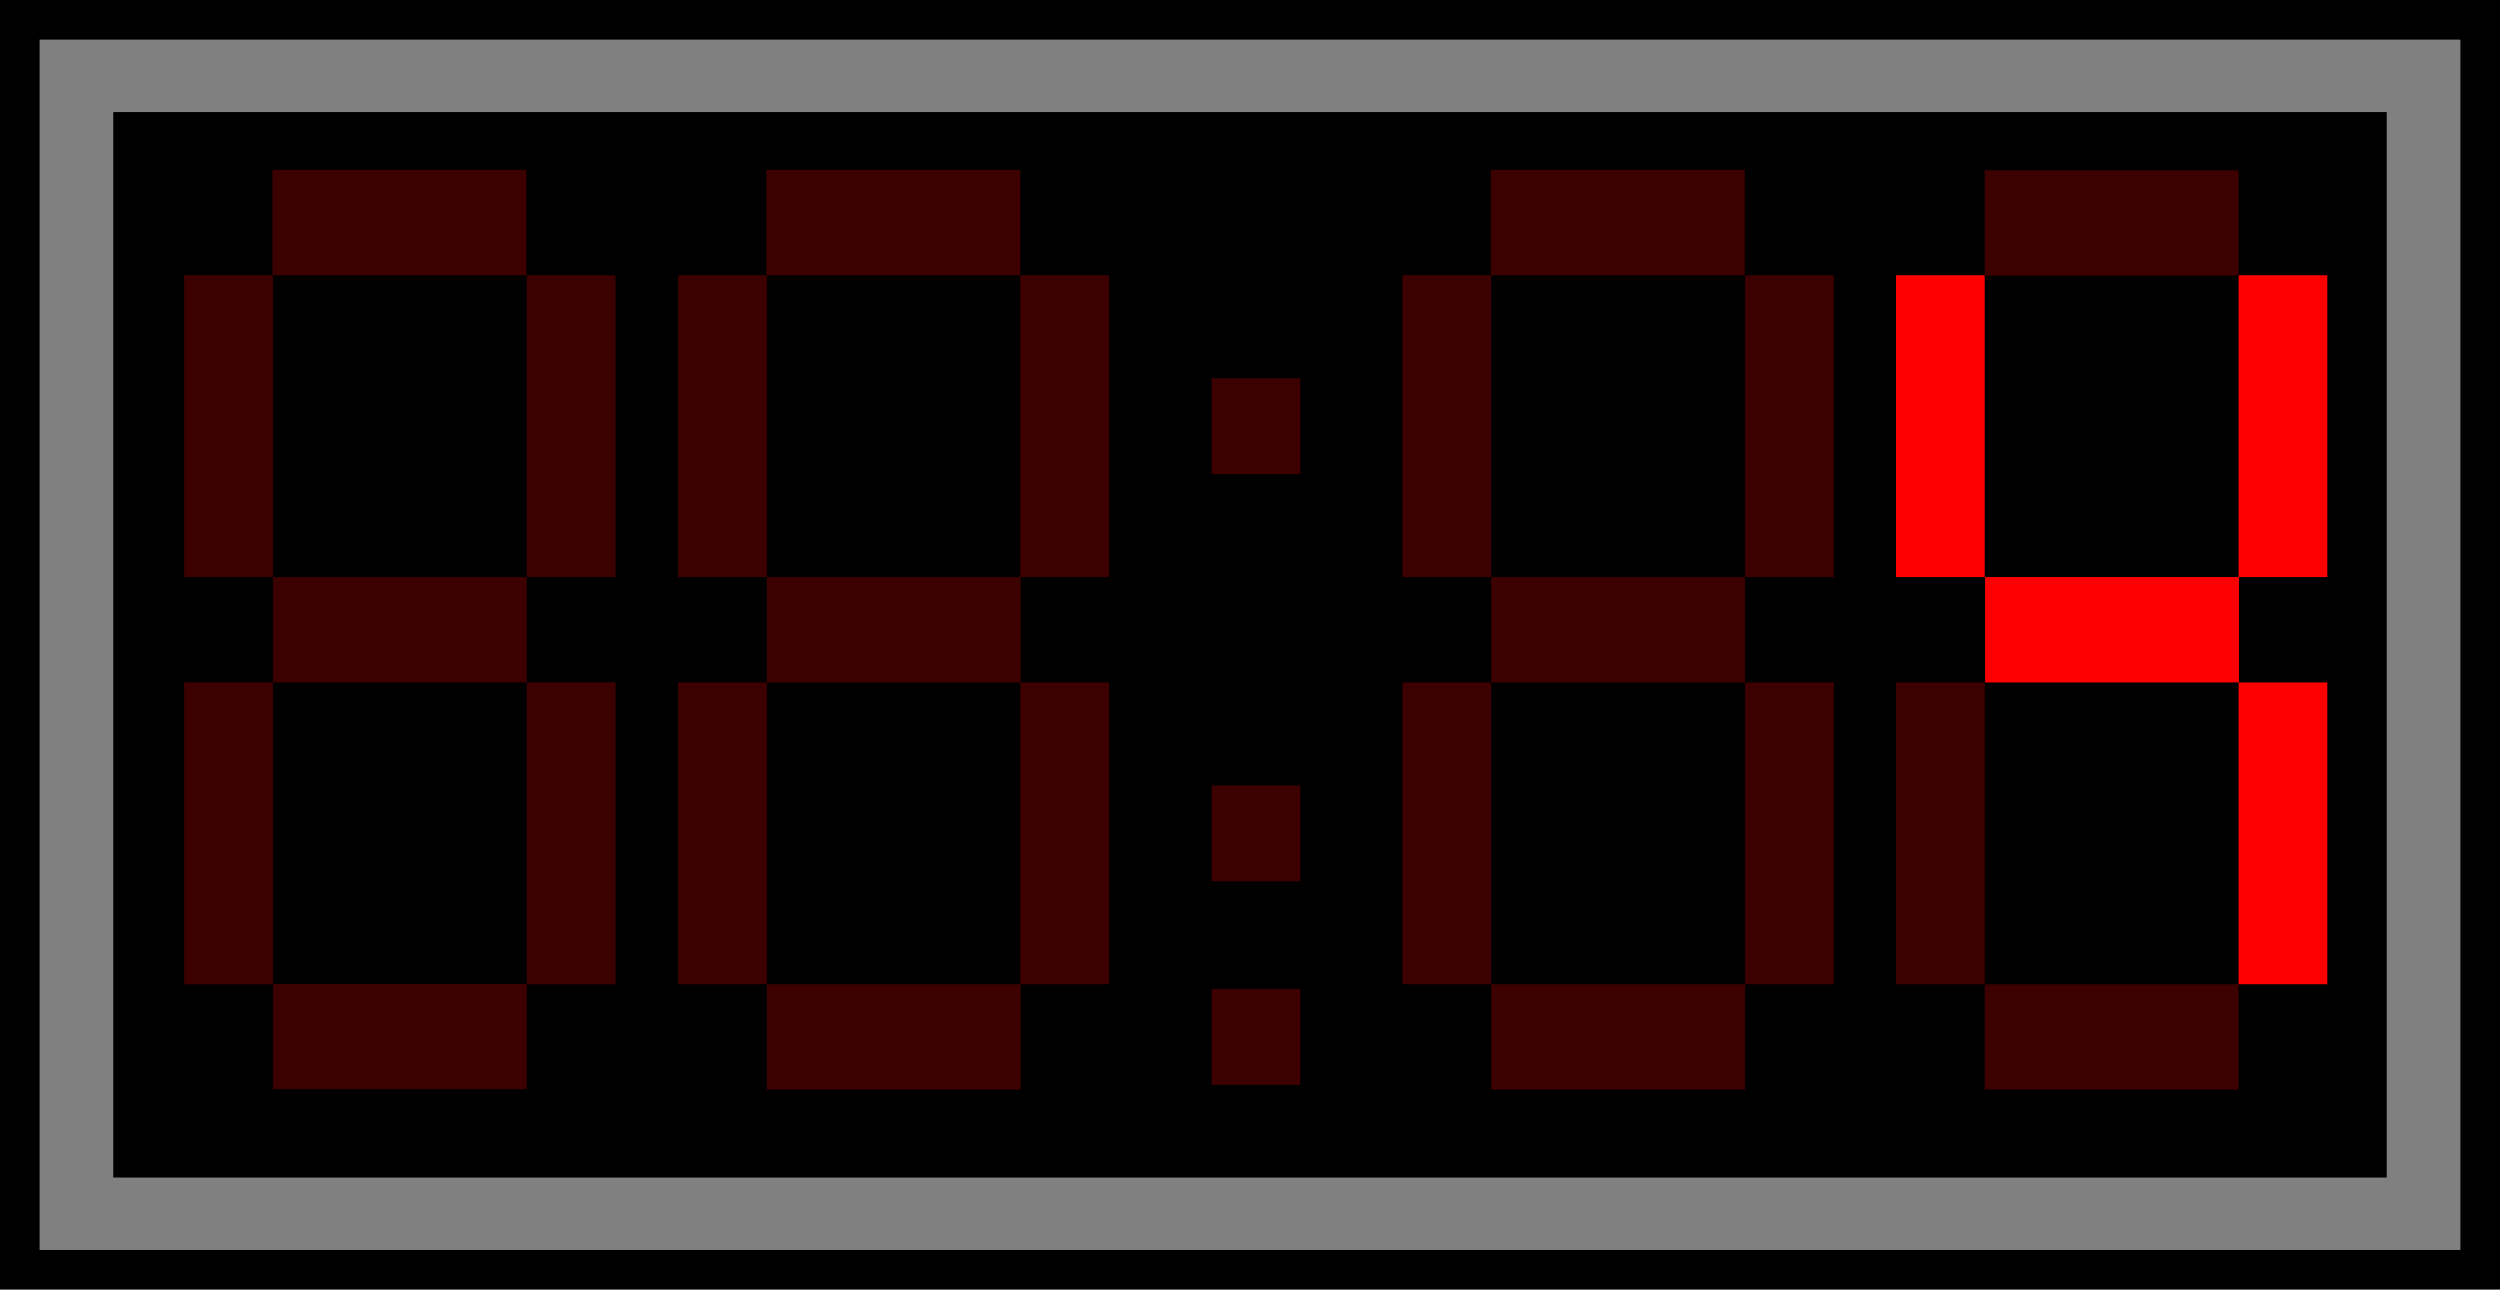 <svg xmlns="http://www.w3.org/2000/svg" id="Layer_1" data-name="Layer 1" viewBox="0 0 63.12 32.56"><defs><style>.cls-1{fill:#3d0000}.cls-3{fill:red}</style></defs><path fill="gray" d="M.5.5h62.12v31.56H.5z"/><path d="M62.12 1v30.56H1V1h61.12m1-1H0v32.56h63.12V0Z"/><path d="M31.56 2.83H2.86v26.9h57.4V2.83h-28.7z"/><path d="M35.41 6.95h2.24v7.62h-2.24zm8.65 0h2.24v7.62h-2.24zm-.01-2.66v2.66h-6.41V4.29zm.01 10.28v2.66h-6.41v-2.66zm-8.65 2.66h2.24v7.62h-2.24zm8.65 0h2.24v7.62h-2.24zm0 7.62v2.66h-6.41v-2.66z" class="cls-1"/><path d="M47.87 6.95h2.24v7.62h-2.24zm8.65 0h2.24v7.62h-2.24z" class="cls-3"/><path d="M56.52 4.3v2.66h-6.41V4.3z" class="cls-1"/><path d="M56.53 14.57v2.66h-6.41v-2.66z" class="cls-3"/><path d="M47.87 17.23h2.24v7.62h-2.24z" class="cls-1"/><path d="M56.52 17.23h2.24v7.62h-2.24z" class="cls-3"/><path d="M56.52 24.85v2.66h-6.41v-2.66zM4.65 6.95h2.24v7.62H4.65zm8.65 0h2.24v7.62H13.3zm-.01-2.66v2.66H6.88V4.29zm.01 10.28v2.66H6.89v-2.66zm-8.65 2.66h2.24v7.62H4.65zm8.65 0h2.24v7.62H13.3z" class="cls-1"/><path d="M13.3 24.84v2.66H6.89v-2.66zm3.82-17.89h2.24v7.62h-2.24zm8.64 0H28v7.62h-2.24zm0-2.66v2.66h-6.41V4.29zm.01 10.28v2.66h-6.41v-2.66zm-8.65 2.66h2.24v7.62h-2.24zm8.64 0H28v7.62h-2.24zm4.83 2.6h2.24v2.42h-2.24zm0 5.14h2.24v2.42h-2.24zm0-15.42h2.24v2.42h-2.24zm-4.82 15.3v2.66h-6.41v-2.66z" class="cls-1"/></svg>